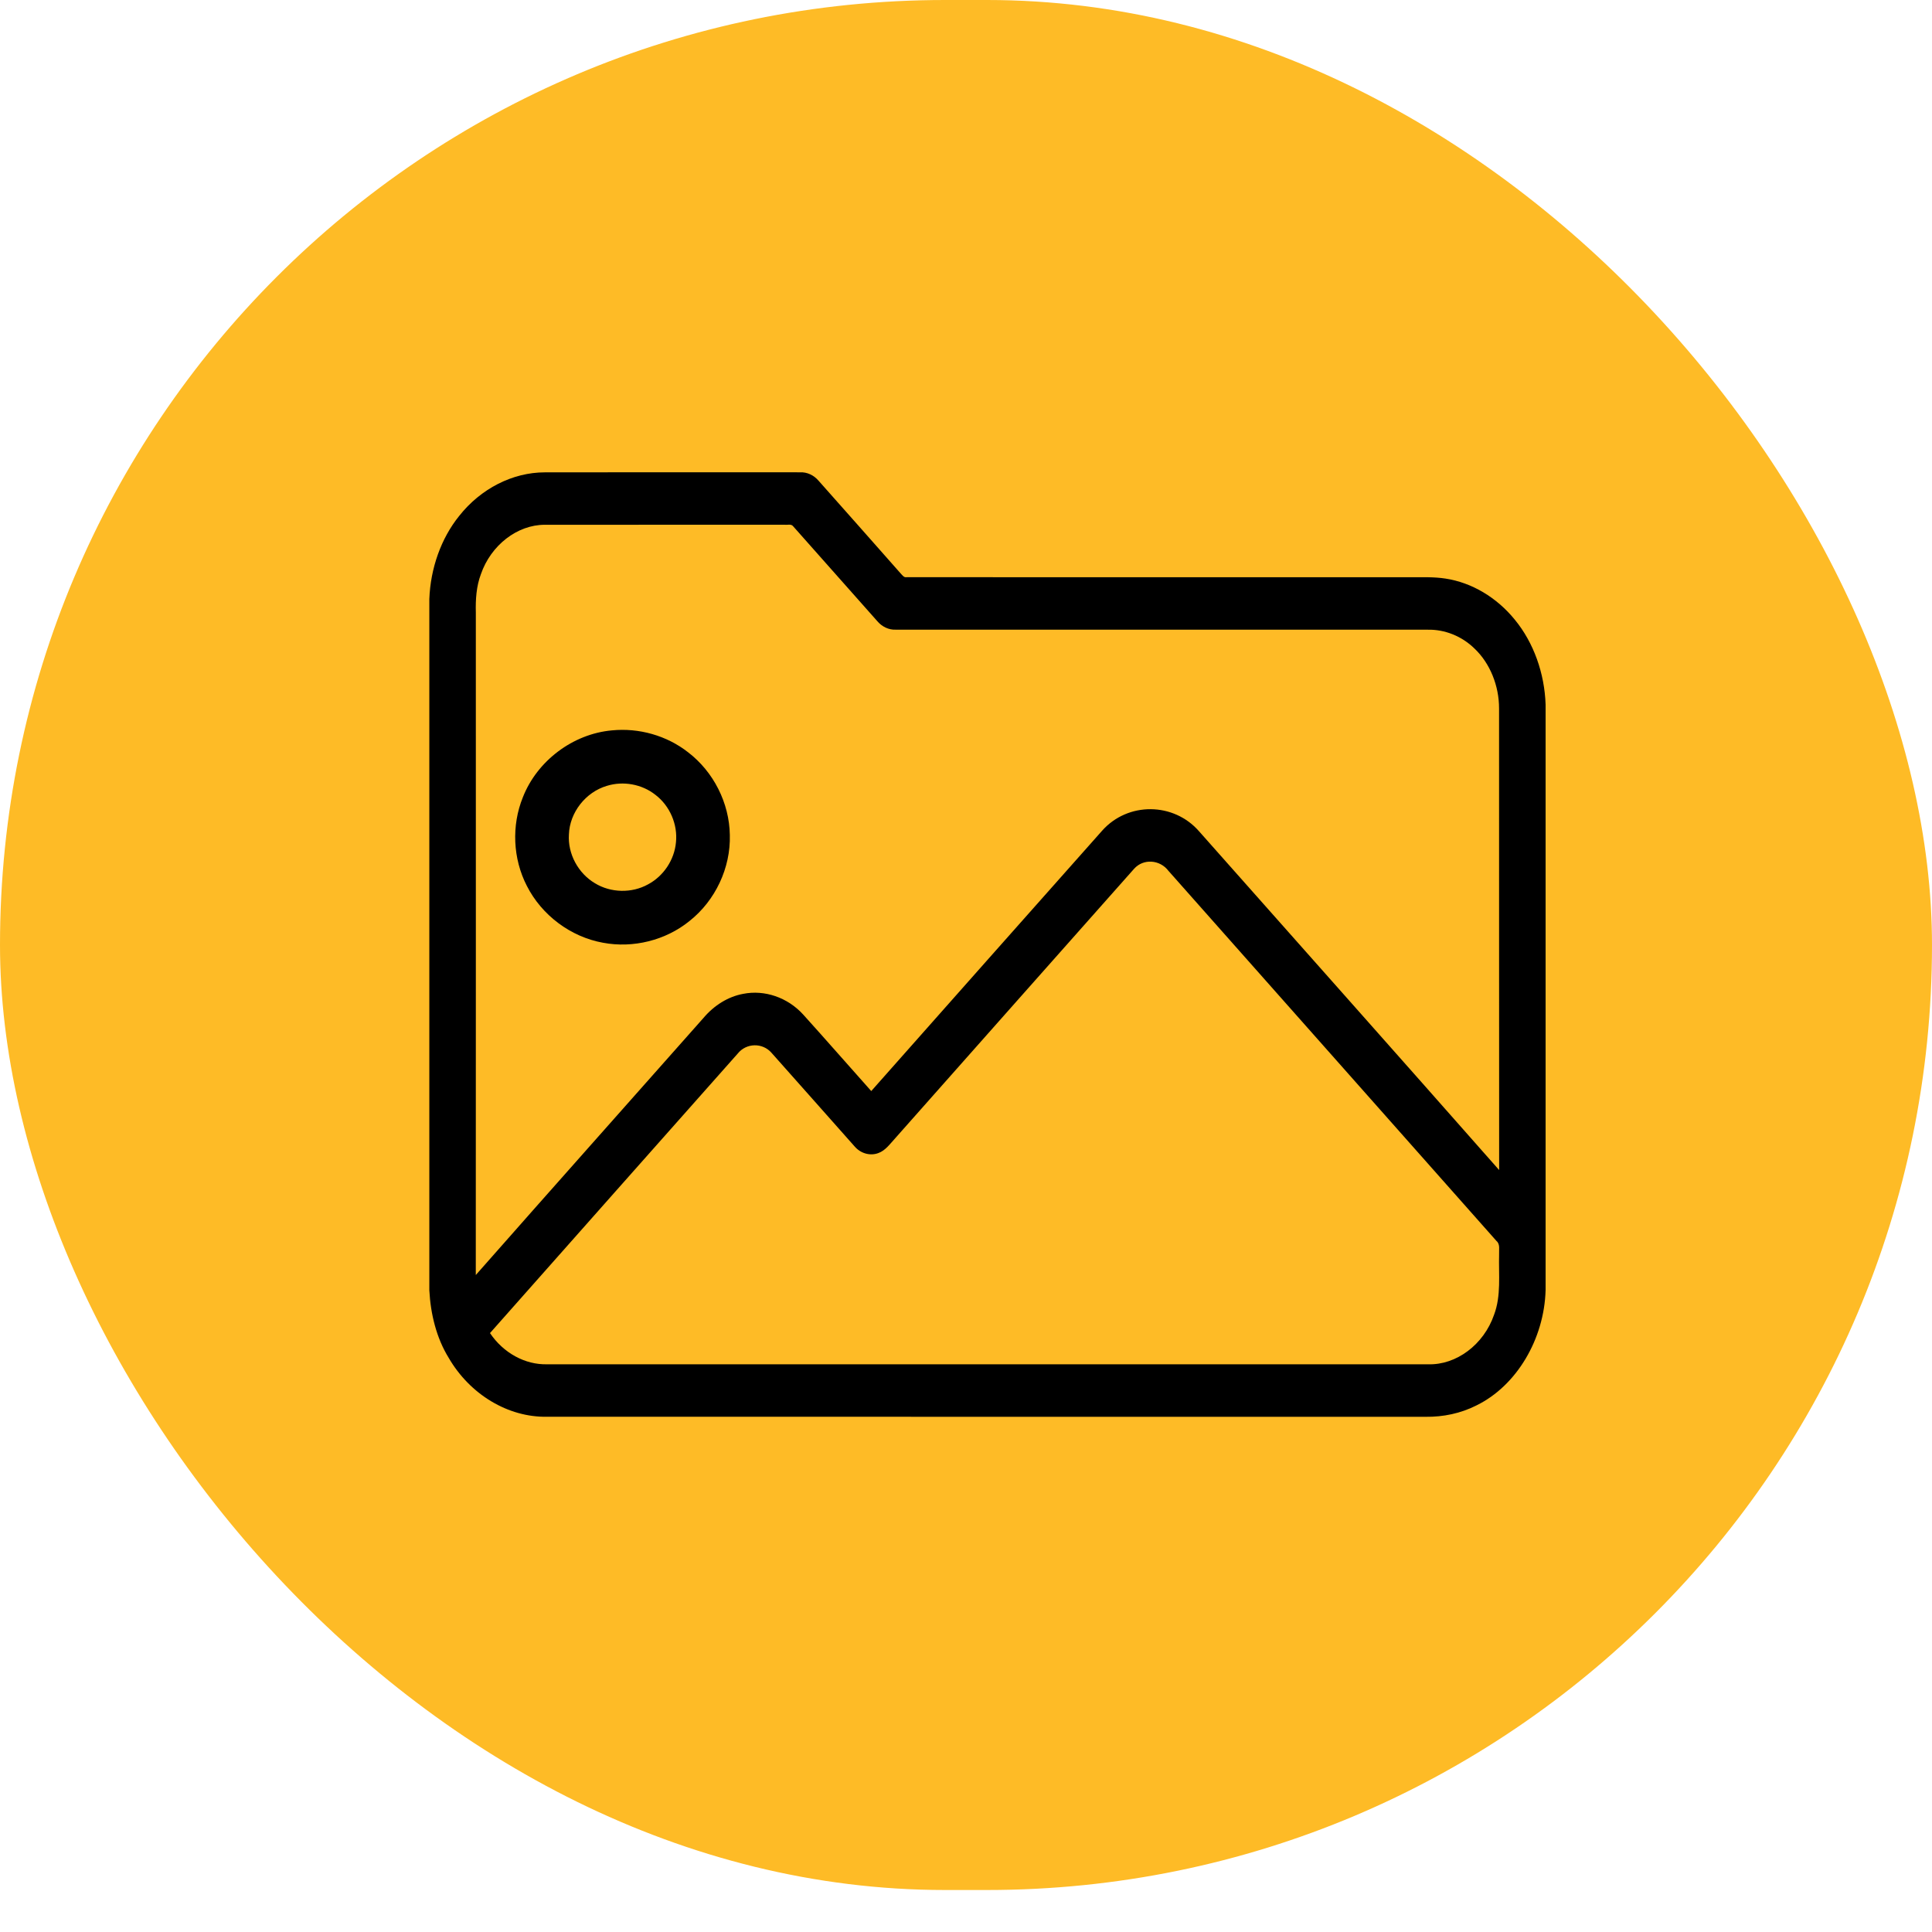 <svg width="45" height="45" viewBox="0 0 45 45" fill="none" xmlns="http://www.w3.org/2000/svg">
<rect width="45" height="44.022" rx="22.011" fill="#FEBB26"/>
<path d="M10.697 12.015C11.197 11.383 11.938 11.002 12.69 11.002C14.671 10.998 16.652 11.001 18.634 11.001C18.796 10.993 18.955 11.066 19.067 11.198C19.703 11.915 20.339 12.631 20.973 13.351C21.014 13.392 21.052 13.457 21.116 13.444C25.028 13.445 28.939 13.444 32.851 13.445C33.123 13.446 33.397 13.434 33.668 13.476C34.284 13.57 34.865 13.918 35.284 14.435C35.723 14.969 35.976 15.684 36 16.411V30.05C35.968 31.193 35.323 32.277 34.393 32.733C34.022 32.922 33.613 33.005 33.208 33C26.386 32.999 19.564 33 12.742 32.999C11.837 33.016 10.946 32.481 10.451 31.627C10.167 31.167 10.029 30.609 10 30.053V13.951C10.027 13.241 10.271 12.541 10.697 12.015ZM11.201 13.374C11.095 13.655 11.075 13.964 11.083 14.266C11.083 19.41 11.085 24.554 11.082 29.698C12.845 27.696 14.619 25.706 16.386 23.709C16.631 23.419 16.956 23.214 17.308 23.149C17.808 23.049 18.345 23.231 18.709 23.632C19.241 24.221 19.764 24.82 20.293 25.413C22.086 23.391 23.876 21.366 25.671 19.348C26.271 18.674 27.335 18.683 27.928 19.362C30.259 21.992 32.594 24.617 34.918 27.253C34.914 23.67 34.919 20.086 34.916 16.502C34.917 15.973 34.705 15.448 34.345 15.107C34.047 14.815 33.65 14.659 33.256 14.667C29.126 14.666 24.996 14.667 20.865 14.666C20.703 14.674 20.544 14.599 20.433 14.467C19.779 13.732 19.127 12.995 18.474 12.258C18.426 12.196 18.342 12.232 18.278 12.222C16.416 12.225 14.554 12.22 12.691 12.223C12.048 12.222 11.434 12.699 11.201 13.374ZM26.414 20.237C24.559 22.326 22.707 24.419 20.854 26.509C20.733 26.64 20.623 26.8 20.456 26.858C20.265 26.929 20.044 26.865 19.905 26.702C19.259 25.977 18.618 25.247 17.971 24.523C17.762 24.282 17.382 24.289 17.182 24.541C15.259 26.71 13.335 28.878 11.413 31.05C11.723 31.512 12.231 31.791 12.744 31.777C19.583 31.778 26.423 31.778 33.262 31.777C33.921 31.798 34.56 31.318 34.799 30.625C34.968 30.18 34.904 29.688 34.917 29.219C34.911 29.112 34.946 28.979 34.856 28.905C32.309 26.03 29.761 23.156 27.214 20.282C27.017 20.022 26.631 19.992 26.414 20.237Z" fill="black"/>
<path d="M14.252 17.012C14.88 16.949 15.531 17.132 16.028 17.523C16.619 17.975 16.988 18.703 16.999 19.448C17.021 20.214 16.661 20.977 16.06 21.452C15.504 21.903 14.747 22.091 14.044 21.958C13.291 21.822 12.618 21.317 12.272 20.635C11.945 20.002 11.911 19.228 12.179 18.569C12.512 17.72 13.344 17.094 14.252 17.012ZM14.132 18.305C13.641 18.451 13.269 18.923 13.251 19.436C13.222 19.889 13.467 20.341 13.857 20.572C14.226 20.798 14.715 20.809 15.093 20.599C15.454 20.408 15.707 20.029 15.744 19.622C15.789 19.204 15.602 18.769 15.267 18.514C14.952 18.264 14.515 18.185 14.132 18.305Z" fill="black"/>
</svg>
